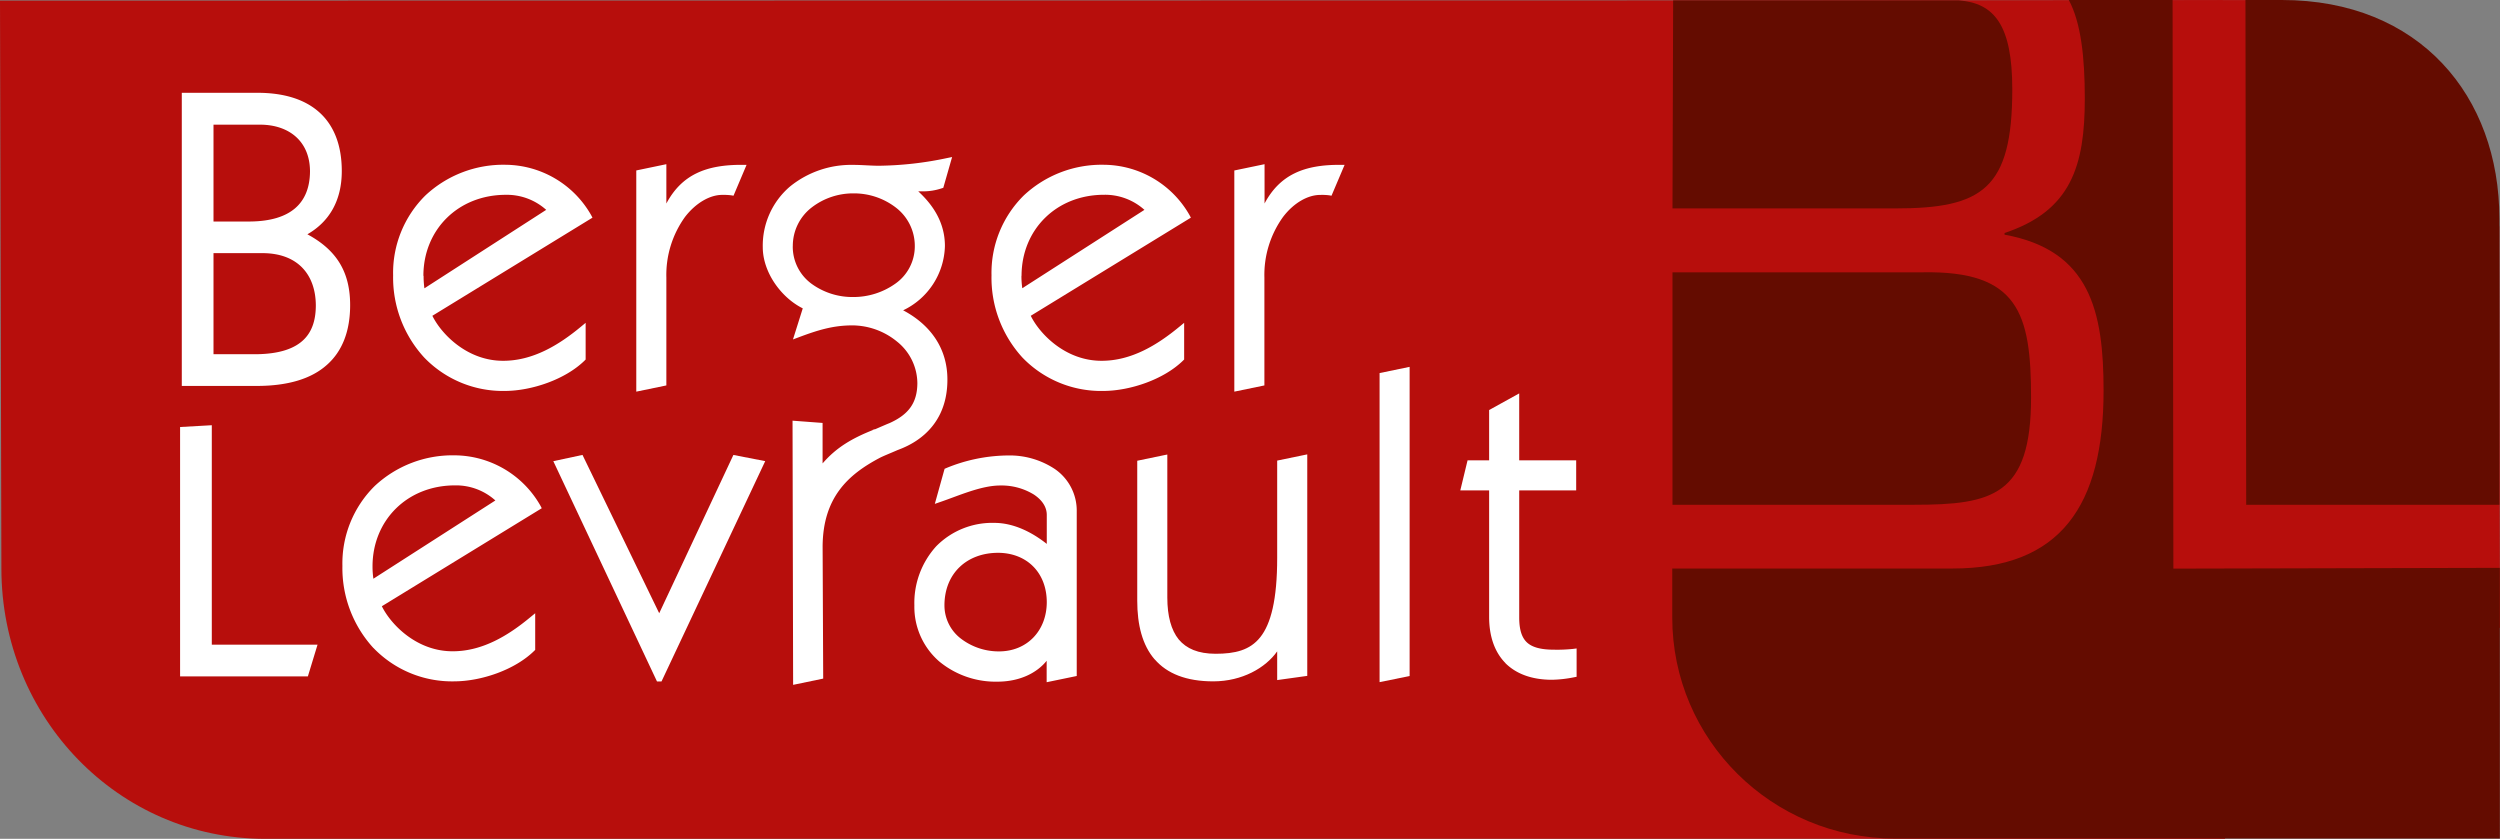 <svg xmlns="http://www.w3.org/2000/svg" viewBox="0 0 643.31 215.85"><rect x="0" y="0" width="643.31" height="215.85" fill="#808080" stroke="none"/><defs><style>.cls-1{fill:#b70e0c;}.cls-2{fill:#fff;}.cls-3{fill:#640c00;}</style></defs><title>Fichier 2</title><g id="Calque_2" data-name="Calque 2"><g id="Mode_Isolation" data-name="Mode Isolation"><path class="cls-1" d="M572,.07,0,.16.36,146.31c0,38.38,30.09,69.5,67.8,69.54H572.55Z"/><path class="cls-2" d="M66.27,24.62c12.62,0,20.92,5.93,20.92,19.4,0,7.87-3.45,13.15-9.71,16.29,8.09,4,11.86,9.26,11.86,18.21,0,12.83-7.54,20-23.29,20H47.52V24.62ZM54.2,57.72H64.33c10.78,0,16.18-5.18,16.18-13.59S74.57,31.31,67.13,31.31H54.2Zm0,34.17H65.52C78.78,91.89,82,85.64,82,78.52,82,70.33,77,64.4,67.68,64.4H54.2Z"/><path class="cls-2" d="M46.78,99.31V23.88H66.27v1.48h-18V97.83H66.05c7.77,0,13.39-1.78,17.06-5h0q5.49-4.86,5.49-14.28h0c0-8.73-3.52-13.59-11.44-17.55h0l-1.34-.66,1.33-.67c6-3,9.27-8,9.3-15.62h0c0-6.59-2-11.18-5.47-14.19h0c-3.47-3-8.51-4.47-14.71-4.47h0V23.88c6.42,0,11.84,1.5,15.68,4.83h0c3.84,3.32,6,8.43,6,15.31h0c0,7.55-3.17,13-8.85,16.27h0c7.4,4,11,9.54,11,18.23h0c0,6.55-1.94,11.82-6,15.39h0c-4,3.58-10.06,5.4-18,5.4H46.78Zm18.74-6.68H53.46v-29H67.68c4.79,0,8.6,1.54,11.17,4.21h0a15,15,0,0,1,3.9,10.65h0c0,3.66-.83,7.23-3.49,9.88h0c-2.66,2.64-7,4.23-13.73,4.23h0Zm0-1.48c6.52,0,10.42-1.54,12.69-3.8h0c2.28-2.26,3.06-5.37,3.06-8.83h0C81.2,70.64,76.6,65.2,67.68,65.14H54.94v26ZM54.2,58.46h-.74V30.56H67.13a14.77,14.77,0,0,1,10,3.49h0a13.11,13.11,0,0,1,4.14,10.08h0c0,4.36-1.42,8-4.3,10.51h0c-2.88,2.5-7.12,3.82-12.62,3.82H54.2ZM64.33,57c10.56-.09,15.36-4.81,15.44-12.84h0c0-7.9-5.49-12-12.64-12.08H54.94V57Z"/><path class="cls-2" d="M110.36,81c2.15,5,9.17,12.61,19.19,12.61,7.87,0,14.66-4.1,20.48-8.94v7.54C145.29,97,136.66,99.87,130,99.87c-16.71,0-28-12.62-28-29S114,43.16,130.19,43.16a24.88,24.88,0,0,1,21.35,12.61Zm31.37-26.85a15.72,15.72,0,0,0-11.54-4.74c-12.71,0-22,9.38-22,21.57a20,20,0,0,0,.44,4.41Z"/><path class="cls-2" d="M109.16,92a30.42,30.42,0,0,1-8-21.15h0a28,28,0,0,1,8.28-20.53h0a29.33,29.33,0,0,1,20.7-7.92h0a25.58,25.58,0,0,1,22,13h0l.32.61-41.2,25.25c2.32,4.73,9,11.61,18.23,11.58h0c7.6,0,14.25-4,20-8.77h0l1.21-1v9.44l-.21.22c-5,4.93-13.69,7.85-20.58,7.87h0A28.09,28.09,0,0,1,109.16,92Zm21-48.12c-15.82,0-27.47,11-27.5,27h0c0,16,11,28.23,27.29,28.26h0c6.37,0,14.73-2.8,19.31-7.23h0V86.23c-5.61,4.45-12.16,8.12-19.75,8.12h0c-10.42,0-17.6-7.87-19.86-13.06h0l-.26-.59,41.13-25.2a24.26,24.26,0,0,0-20.31-11.6h-.05ZM107.92,75.56a20.64,20.64,0,0,1-.46-4.58h0a22.09,22.09,0,0,1,6.45-15.88h0a22.83,22.83,0,0,1,16.28-6.43h0a16.38,16.38,0,0,1,12.08,5h0l-.54.5.54-.5.6.65L108.15,76.59l-.23-1ZM109,71a23.19,23.19,0,0,0,.21,3.19h0L140.55,54a15.15,15.15,0,0,0-10.36-3.87h0c-12.33,0-21.23,9-21.24,20.83Z"/><path class="cls-2" d="M170.73,55.23h.21C174.83,46,181,43.16,191,43.16l-2.69,6.37a15.77,15.77,0,0,0-2.48-.12c-6.79,0-15.09,8.41-15.09,22V98.57l-6.26,1.3V44.46l6.26-1.3Z"/><path class="cls-2" d="M163.73,43.86l7.74-1.61V52.37c4-7.51,10.36-10,19.52-9.95h1.12l-3.36,7.94-.58-.1a15.92,15.92,0,0,0-2.35-.11h0c-3.09,0-6.69,2-9.51,5.62h0a25.53,25.53,0,0,0-4.84,15.64h0V99.18l-7.74,1.6V43.86Zm1.48,1.2V99L170,98V71.41c0-13.87,8.44-22.68,15.84-22.74h0c.65,0,1.37,0,2,0h0l2-4.8c-9.21.25-14.54,2.94-18.24,11.6h0l-.19.45H170V44.07l-4.77,1Z"/><path class="cls-2" d="M264.29,81c2.14,5,9.16,12.61,19.2,12.61,7.86,0,14.65-4.1,20.47-8.94v7.54c-4.74,4.74-13.37,7.66-20,7.66-16.71,0-28-12.62-28-29S268,43.16,284.12,43.16a24.89,24.89,0,0,1,21.35,12.61Zm31.37-26.85a15.72,15.72,0,0,0-11.54-4.74c-12.71,0-22,9.38-22,21.57a20,20,0,0,0,.44,4.41Z"/><path class="cls-2" d="M263.09,92a30.42,30.42,0,0,1-7.95-21.15h0a28,28,0,0,1,8.28-20.53h0a29.31,29.31,0,0,1,20.7-7.92h0a25.58,25.58,0,0,1,22,13h0l.32.61-41.2,25.25c2.32,4.73,9,11.61,18.25,11.58h0c7.59,0,14.23-4,20-8.77h0l1.22-1v9.44l-.22.22c-5,4.93-13.69,7.85-20.58,7.87h0A28.09,28.09,0,0,1,263.09,92Zm21-48.12c-15.81,0-27.47,11-27.5,27h0c0,16,11,28.23,27.29,28.26h0c6.37,0,14.74-2.81,19.31-7.23h0V86.23c-5.61,4.45-12.15,8.12-19.73,8.12h0c-10.45,0-17.62-7.87-19.88-13.06h0l-.26-.59,41.13-25.2a24.26,24.26,0,0,0-20.32-11.6h0ZM261.84,75.56a21.9,21.9,0,0,1-.46-4.58h0a22.09,22.09,0,0,1,6.45-15.88h0a22.86,22.86,0,0,1,16.29-6.43h0a16.42,16.42,0,0,1,12.09,5h0l-.55.5.55-.5.6.65L262.08,76.59l-.24-1Zm1-4.58a21.75,21.75,0,0,0,.22,3.19h0L294.49,54a15.15,15.15,0,0,0-10.37-3.88h0c-12.33,0-21.23,9-21.25,20.83Z"/><path class="cls-2" d="M324.66,55.23h.21c3.88-9.27,10-12.07,20.05-12.07l-2.7,6.37a15.71,15.71,0,0,0-2.48-.12c-6.78,0-15.08,8.41-15.08,22V98.57l-6.26,1.3V44.46l6.26-1.3Z"/><path class="cls-2" d="M317.66,43.86l7.74-1.61V52.36c4-7.51,10.36-10,19.52-9.94H346l-3.37,7.94-.58-.1a14.8,14.8,0,0,0-2.35-.1h0c-3.08,0-6.68,1.94-9.5,5.61h0a25.53,25.53,0,0,0-4.84,15.64h0V99.18l-7.74,1.6V43.86Zm1.48,1.2V99l4.77-1V71.41c0-13.87,8.44-22.68,15.83-22.74h0c.66,0,1.37,0,2,0h0l2-4.8c-9.22.25-14.55,2.94-18.24,11.6h0l-.19.46h-1.45V44.07l-4.77,1Z"/><path class="cls-2" d="M47.08,173.32V110.58l6.68-.38v56.44H80.71l-2,6.68Z"/><path class="cls-2" d="M47.08,174.06v-.74h0v.74h-.74V109.88l8.16-.46v56.47H81.71l-2.49,8.17Zm31-1.48,1.59-5.2H53V111l-5.2.29v61.3Z"/><path class="cls-2" d="M97.31,155.75c2.16,5,9.17,12.62,19.19,12.62,7.87,0,14.66-4.1,20.48-9V167c-4.74,4.75-13.36,7.65-20,7.65-16.71,0-28-12.61-28-29s12.08-27.7,28.24-27.7a24.86,24.86,0,0,1,21.35,12.61Zm31.37-26.84a15.62,15.62,0,0,0-11.54-4.75c-12.71,0-22,9.38-22,21.56a20.92,20.92,0,0,0,.43,4.43Z"/><path class="cls-2" d="M96.11,166.77a30.44,30.44,0,0,1-8-21.16h0a28,28,0,0,1,8.28-20.52h0a29.33,29.33,0,0,1,20.7-7.92h0a25.57,25.57,0,0,1,22,13h0l.32.61L98.26,156c2.33,4.73,9,11.62,18.24,11.59h0c7.6,0,14.24-4,20-8.79h0l1.22-1v9.44l-.22.21c-5,4.94-13.68,7.86-20.58,7.88h0a28.08,28.08,0,0,1-20.82-8.59Zm21-48.12c-15.81,0-27.47,11-27.5,27h0c0,16,11,28.24,27.29,28.26h0c6.38,0,14.73-2.79,19.31-7.22h0V161c-5.61,4.46-12.15,8.13-19.74,8.13h0c-10.44,0-17.6-7.88-19.87-13.07h0l-.26-.59,41.13-25.2a24.26,24.26,0,0,0-20.32-11.6h0ZM94.86,150.31a21.36,21.36,0,0,1-.44-4.59h0a22,22,0,0,1,6.44-15.87h0a22.82,22.82,0,0,1,16.28-6.43h0a16.35,16.35,0,0,1,12.08,5h0l-.54.5.54-.5.6.64L95.1,151.34l-.24-1Zm1-4.59a22,22,0,0,0,.22,3.2h0l31.39-20.14a15.12,15.12,0,0,0-10.37-3.88h0c-12.33,0-21.22,9-21.24,20.82Z"/><path class="cls-2" d="M169.64,159.52l19.51-41.61,6.68,1.3-26.08,55.4h-.22l-26.08-55.4,6-1.3Z"/><path class="cls-2" d="M169.75,175.36h-.69l-26.68-56.69,7.51-1.61,19.74,40.74,19.09-40.73,8.19,1.59-26.69,56.7Zm-25.23-55.63,25.12,53.37,25.11-53.35-5.17-1-19.27,41.09-.66,1.41-20.58-42.49-4.55,1Zm25.12,39.79.67-.32-.67.32Z"/><path class="cls-2" d="M230.66,79.82c6.78-2.7,11.75-9.17,11.75-16.6,0-6.37-3.56-11.11-8.19-14.88l.21-.22a13.14,13.14,0,0,0,2.92.33,14,14,0,0,0,4.73-.76l1.83-6.36a88.66,88.66,0,0,1-17.78,2.05c-2.15,0-4.42-.22-6.58-.22-12.18,0-22.53,7.55-22.53,20.49,0,6.25,4.86,12.82,10.46,15.3l-2.26,7.12c4.85-1.83,8.94-3.13,14.12-3.13,8.62,0,17.46,6.36,17.46,15.63,0,5.27-2.5,8.7-7.66,11-.7.26-3.72,1.6-3.85,1.64v0c-5.92,2.33-10.28,4.81-14.15,9.91h-.21V109.52l-6.26-.47.15,66.24,6.26-1.29-.15-33.27c0-13.09,7-19.31,15-23.52,1-.52,2.88-1.25,4.59-2s12.57-4,12.57-17.5C243.05,89.2,238.09,83.26,230.66,79.82Zm-27.38-16.5c0-9,8.3-14.34,16.38-14.34s16.49,5.29,16.49,14.34c0,8.84-8.62,13.8-16.6,13.8C211.36,77.12,203.28,72.16,203.28,63.32Z"/><path class="cls-2" d="M203.93,108.25l7.74.58v10.42c3.6-4.18,7.7-6.49,12.89-8.57h0v-.07l.51-.15h0l.11,0h0l.37-.16h0l1.15-.5h0c.87-.37,1.78-.77,2.14-.9h0c5-2.23,7.18-5.26,7.22-10.28h0a13.85,13.85,0,0,0-5.23-10.72h0a18.27,18.27,0,0,0-11.49-4.17h0c-5.05,0-9,1.26-13.86,3.08h0l-1.43.54,2.52-8c-5.61-2.8-10.26-9.29-10.29-15.69h0a20,20,0,0,1,7-15.66h0a25,25,0,0,1,16.31-5.57h0c2.21,0,4.47.22,6.58.22h0a88.24,88.24,0,0,0,17.63-2h0l1.2-.24-2.27,7.92-.38.12a15.07,15.07,0,0,1-5,.79h0c-.36,0-.71,0-1.06,0h0c3.94,3.62,6.86,8.18,6.86,14.06h0A18.83,18.83,0,0,1,232.4,79.85h0c6.83,3.61,11.41,9.6,11.39,17.86h0c0,14-11.36,17.49-13,18.18h0c-1.73.76-3.6,1.49-4.54,2h0c-7.9,4.2-14.54,10.06-14.57,22.85h0l.15,33.88-7.74,1.61-.15-68Zm1.63,66.13,4.77-1-.14-32.66c0-13.39,7.25-19.95,15.36-24.18h0c1.08-.55,2.93-1.27,4.63-2h0c1.87-.84,12.1-3.76,12.13-16.82h0c0-8.2-4.71-13.83-12-17.22h0l.31-.67.28.69-.28-.69-.31.67-1.56-.73,1.6-.63c6.53-2.6,11.29-8.82,11.28-15.92h0c0-6.06-3.36-10.58-7.91-14.3h0l-.63-.51.57-.58.5-.52.4.1a13,13,0,0,0,2.76.3h0a12.75,12.75,0,0,0,4.13-.6h0l1.38-4.8a87.63,87.63,0,0,1-16.73,1.82h0c-2.21,0-4.47-.22-6.58-.22h0c-11.9,0-21.77,7.26-21.78,19.75h0c0,5.87,4.68,12.29,10,14.62h0l.61.27-2,6.3a36.27,36.27,0,0,1,13-2.64h0c8.95,0,18.17,6.58,18.2,16.37h0c0,5.52-2.77,9.35-8.14,11.66h0c-.31.11-1.25.52-2.1.88h0l-1.28.56h0v0l-.46.18c-5.87,2.32-10.05,4.71-13.83,9.66h0l-.22.3h-1.32V110.21l-4.77-.36.14,64.53Zm2.33-100.26a13.28,13.28,0,0,1-5.35-10.8h0c0-9.58,8.76-15.07,17.12-15.08h0c8.37,0,17.21,5.5,17.23,15.08h0c0,9.41-9.11,14.52-17.34,14.54h0a19.26,19.26,0,0,1-11.66-3.74ZM204,63.32A11.81,11.81,0,0,0,208.8,73h0a17.84,17.84,0,0,0,10.75,3.43h0a18.59,18.59,0,0,0,10.85-3.44h0a11.74,11.74,0,0,0,5-9.62h0a12.42,12.42,0,0,0-4.93-10h0a17.66,17.66,0,0,0-10.82-3.61h0a17.46,17.46,0,0,0-10.76,3.61h0a12.46,12.46,0,0,0-4.88,10Z"/><path class="cls-2" d="M243.69,121.15a41.49,41.49,0,0,1,15.74-3.24c8.41,0,16.93,4.42,16.93,13.69v41.72l-6.26,1.29v-6.79h-.21c-2.16,4-6.9,6.79-13.26,6.79-11.11,0-20.6-7.11-20.6-18.86,0-12,7.87-20.48,19.85-20.48,5.39,0,10.55,3,14.22,6.25v-9.06c0-4.53-5.49-8.3-12.71-8.3-5.18,0-11,2.7-15.75,4.31Zm13.37,47.22c7.65,0,13-5.72,13-13.37,0-8-5.49-13.48-13.25-13.48-8.31,0-14.56,5.59-14.56,14.23C242.29,163.73,249.83,168.37,257.06,168.37Z"/><path class="cls-2" d="M269.36,170c-2.63,3.28-7.12,5.41-12.73,5.41h0a22.79,22.79,0,0,1-14.95-5.21h0a18.58,18.58,0,0,1-6.39-14.4h0a21.69,21.69,0,0,1,5.64-15.25h0a20.23,20.23,0,0,1,14.95-6h0c5.07,0,9.84,2.52,13.48,5.41h0v-7.47c0-2-1.18-3.81-3.32-5.23h0a15.86,15.86,0,0,0-8.66-2.33h0c-4.92,0-10.71,2.64-15.5,4.27h0l-1.33.46,2.42-8.69.1-.34.33-.14a42.38,42.38,0,0,1,16-3.29h0a21,21,0,0,1,12.05,3.5h0a13,13,0,0,1,5.62,10.93h0v42.32l-7.74,1.6V170ZM255.88,136c-11.59,0-19.06,8.1-19.1,19.74h0c0,11.29,9,18.09,19.85,18.12h0c6.15,0,10.6-2.7,12.61-6.4h0l.21-.39h1.39v6.62l4.78-1V131.6a11.44,11.44,0,0,0-5-9.72h0a19.59,19.59,0,0,0-11.19-3.23h0a40.77,40.77,0,0,0-15.13,3h0l-1.56,5.61c4.44-1.6,9.72-3.87,14.64-3.88h0c7.44,0,13.38,3.84,13.46,9h0v10.7l-1.23-1.08C266,138.92,261,136,255.91,136h0Zm1.18,33.1v-1.48c7.25,0,12.27-5.34,12.3-12.63h0c0-7.63-5.12-12.7-12.51-12.74h0c-8,0-13.79,5.24-13.82,13.49h0a10.75,10.75,0,0,0,4.39,8.71h0a16,16,0,0,0,9.64,3.17h0v1.48c-7.5,0-15.49-4.84-15.52-13.36h0a14.71,14.71,0,0,1,4.4-10.89h0a15.56,15.56,0,0,1,10.91-4.08h0a13.83,13.83,0,0,1,10.06,4h0A14.3,14.3,0,0,1,270.84,155h0A14.29,14.29,0,0,1,267,165.07h0a13.56,13.56,0,0,1-9.91,4h0Z"/><path class="cls-2" d="M299.64,117.91v35.9c0,9.7,3.88,15.2,13.15,15.2,10.13,0,16.6-3.67,16.6-25.45V119.21l6.26-1.3v55.41l-6.26.86v-8.94h-.21c-2.17,4.84-8.63,9.37-16.93,9.37-13.69,0-18.86-7.76-18.86-20.05V119.21Z"/><path class="cls-2" d="M297.12,169.68c-3.17-3.67-4.48-8.88-4.48-15.12h0v-36l6.84-1.42.9-.18v36.81c0,4.76,1,8.38,2.93,10.77h0c2,2.38,5,3.68,9.48,3.69h0c5,0,8.83-.89,11.52-4.28h0c2.7-3.39,4.35-9.6,4.34-20.43h0v-25l7.74-1.6v57L328.65,175v-7.39c-3,4.26-9,7.7-16.4,7.72h-.05c-6.95,0-11.91-2-15.08-5.68Zm-3-49.87v34.75c0,6.05,1.28,10.87,4.11,14.15h0c2.84,3.28,7.29,5.15,14,5.16h0c8,0,14.25-4.42,16.25-8.93h0l.2-.44h1.43v8.83l4.77-.66V118.82l-4.77,1v23.75c0,11-1.6,17.47-4.66,21.36h0c-3.08,3.89-7.55,4.84-12.68,4.83h0c-4.77,0-8.34-1.44-10.63-4.23h0c-2.29-2.79-3.26-6.77-3.27-11.71h0v-35l-4.76,1Z"/><path class="cls-2" d="M361.94,173.32l-6.25,1.29v-78l6.25-1.3Z"/><path class="cls-2" d="M355,96l7.73-1.6v79.56L355,175.53V96Zm1.48,1.21V173.7l4.76-1V96.18l-4.76,1Z"/><path class="cls-2" d="M383.94,105.94l6.25-3.44v16.71h14.65v6.24H390.19v33.43c0,6.57,2.8,9,9.69,9a41,41,0,0,0,5.07-.21v5.83a31,31,0,0,1-5.6.64c-9.92,0-15.41-5.71-15.41-15.41V125.45h-7.23l1.52-6.24h5.71Z"/><path class="cls-2" d="M387.39,170.63c-2.78-2.81-4.2-6.88-4.2-11.86h0V126.19h-7.42l1.87-7.73h5.55V105.51l7.74-4.28v17.23h14.66v7.73H390.93v32.69c0,3.2.68,5.21,2,6.44h0c1.34,1.24,3.56,1.86,6.93,1.86h0a38.8,38.8,0,0,0,5-.21h0l.84-.11v7.29l-.61.12a31.65,31.65,0,0,1-5.73.65h0c-5.1,0-9.17-1.47-12-4.29Zm-9.74-45.92h7v34.06c.08,9.4,5.06,14.59,14.67,14.67h0a27.49,27.49,0,0,0,4.85-.52h0v-4.39c-1.47.14-2.87.14-4.32.14h0c-3.52,0-6.15-.62-7.93-2.26h0c-1.79-1.64-2.51-4.15-2.51-7.53h0V124.71H404.1V120H389.44v-16.2l-4.76,2.63V120h-5.87l-1.16,4.76Z"/><polygon class="cls-1" points="641.65 48.44 643.11 58.39 643.31 161.57 430.54 161.25 430.66 0.31 578.19 0.01 589.79 47.08 641.65 48.44"/><path class="cls-3" d="M643.15,129.89V56.27c0-31.54-20.51-56.27-56-56.27h-9.34L578,129.89h65.17"/><path class="cls-3" d="M643.26,146.12l-84,.2L559.06,0H532.35c3.11,5.77,4.12,14.65,4.12,25.34,0,17.31-3.51,28.92-20.65,34.61v.44c22,4,25.48,19.72,25.48,40.1,0,29.58-11,45.8-38.86,45.8H430.31v12.6c0,31.53,25.72,56.89,57.32,56.89H643.27Z"/><path class="cls-3" d="M430.54.11l-.17,53.52h57.35c22.4,0,30.09-5,30.09-30.67C517.81,6.43,513.16.76,504,.1Z"/><path class="cls-3" d="M522.64,102.28c0-21.69-3.29-32.65-27.89-32.21H430.37v59.82h62.17c20.21,0,30.1-2.41,30.1-27.61"/></g></g></svg>
